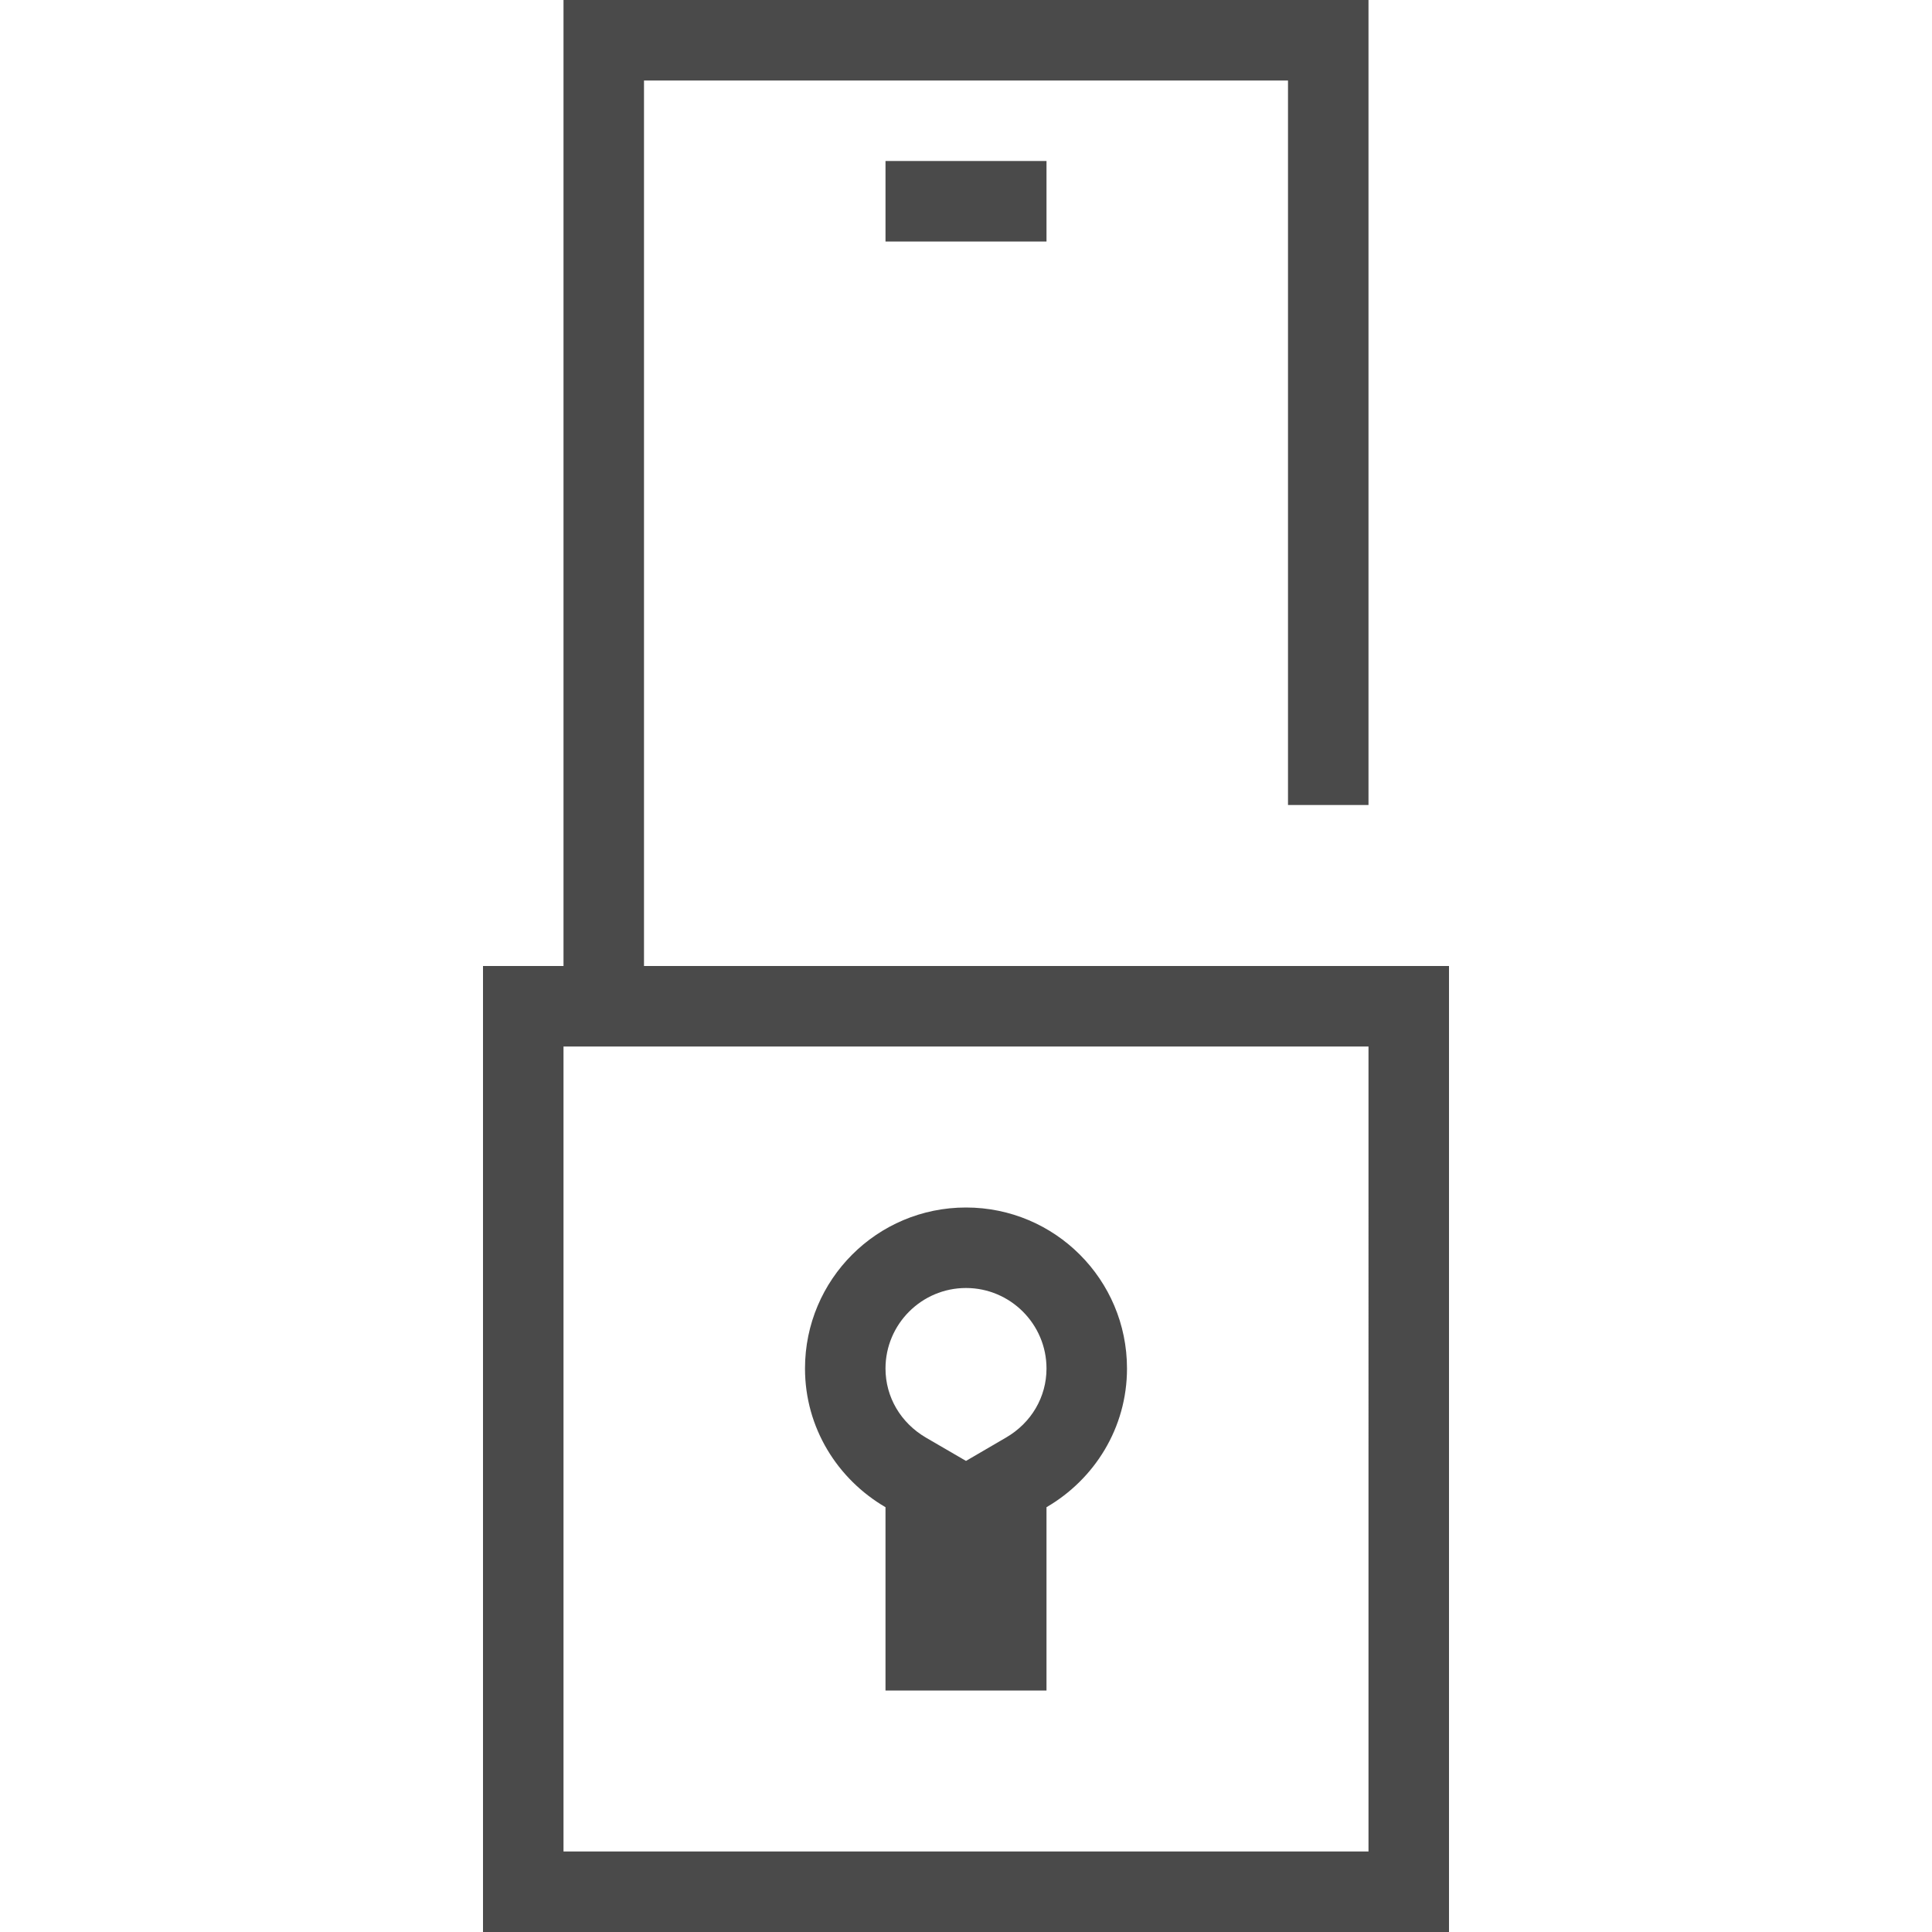 <?xml version="1.0" encoding="utf-8"?>
<!-- Generator: Adobe Illustrator 21.1.0, SVG Export Plug-In . SVG Version: 6.00 Build 0)  -->
<svg version="1.1" id="Layer_1" xmlns="http://www.w3.org/2000/svg" xmlns:xlink="http://www.w3.org/1999/xlink" x="0px" y="0px"
	 width="24px" height="24px" viewBox="0 0 24 24" enable-background="new 0 0 24 24" xml:space="preserve">
<path fill="#4A4A4A" d="M12,16c0.551,0,1,0.449,1,1c0,0.354-0.188,0.675-0.503,0.858L12,18.148v0.575V20v-1.277v-0.575l-0.497-0.289
	C11.188,17.675,11,17.354,11,17C11,16.449,11.449,16,12,16 M12,15c-1.105,0-2,0.895-2,2c0,0.738,0.405,1.376,1,1.723V21h2v-2.277
	c0.595-0.346,1-0.984,1-1.723C14,15.895,13.105,15,12,15L12,15z M8,12V1h8v9h1V0H7v12H6v12h12V12H8z M17,23H7V13h10V23z M13,2h-2v1
	h2V2z"/>
</svg>
